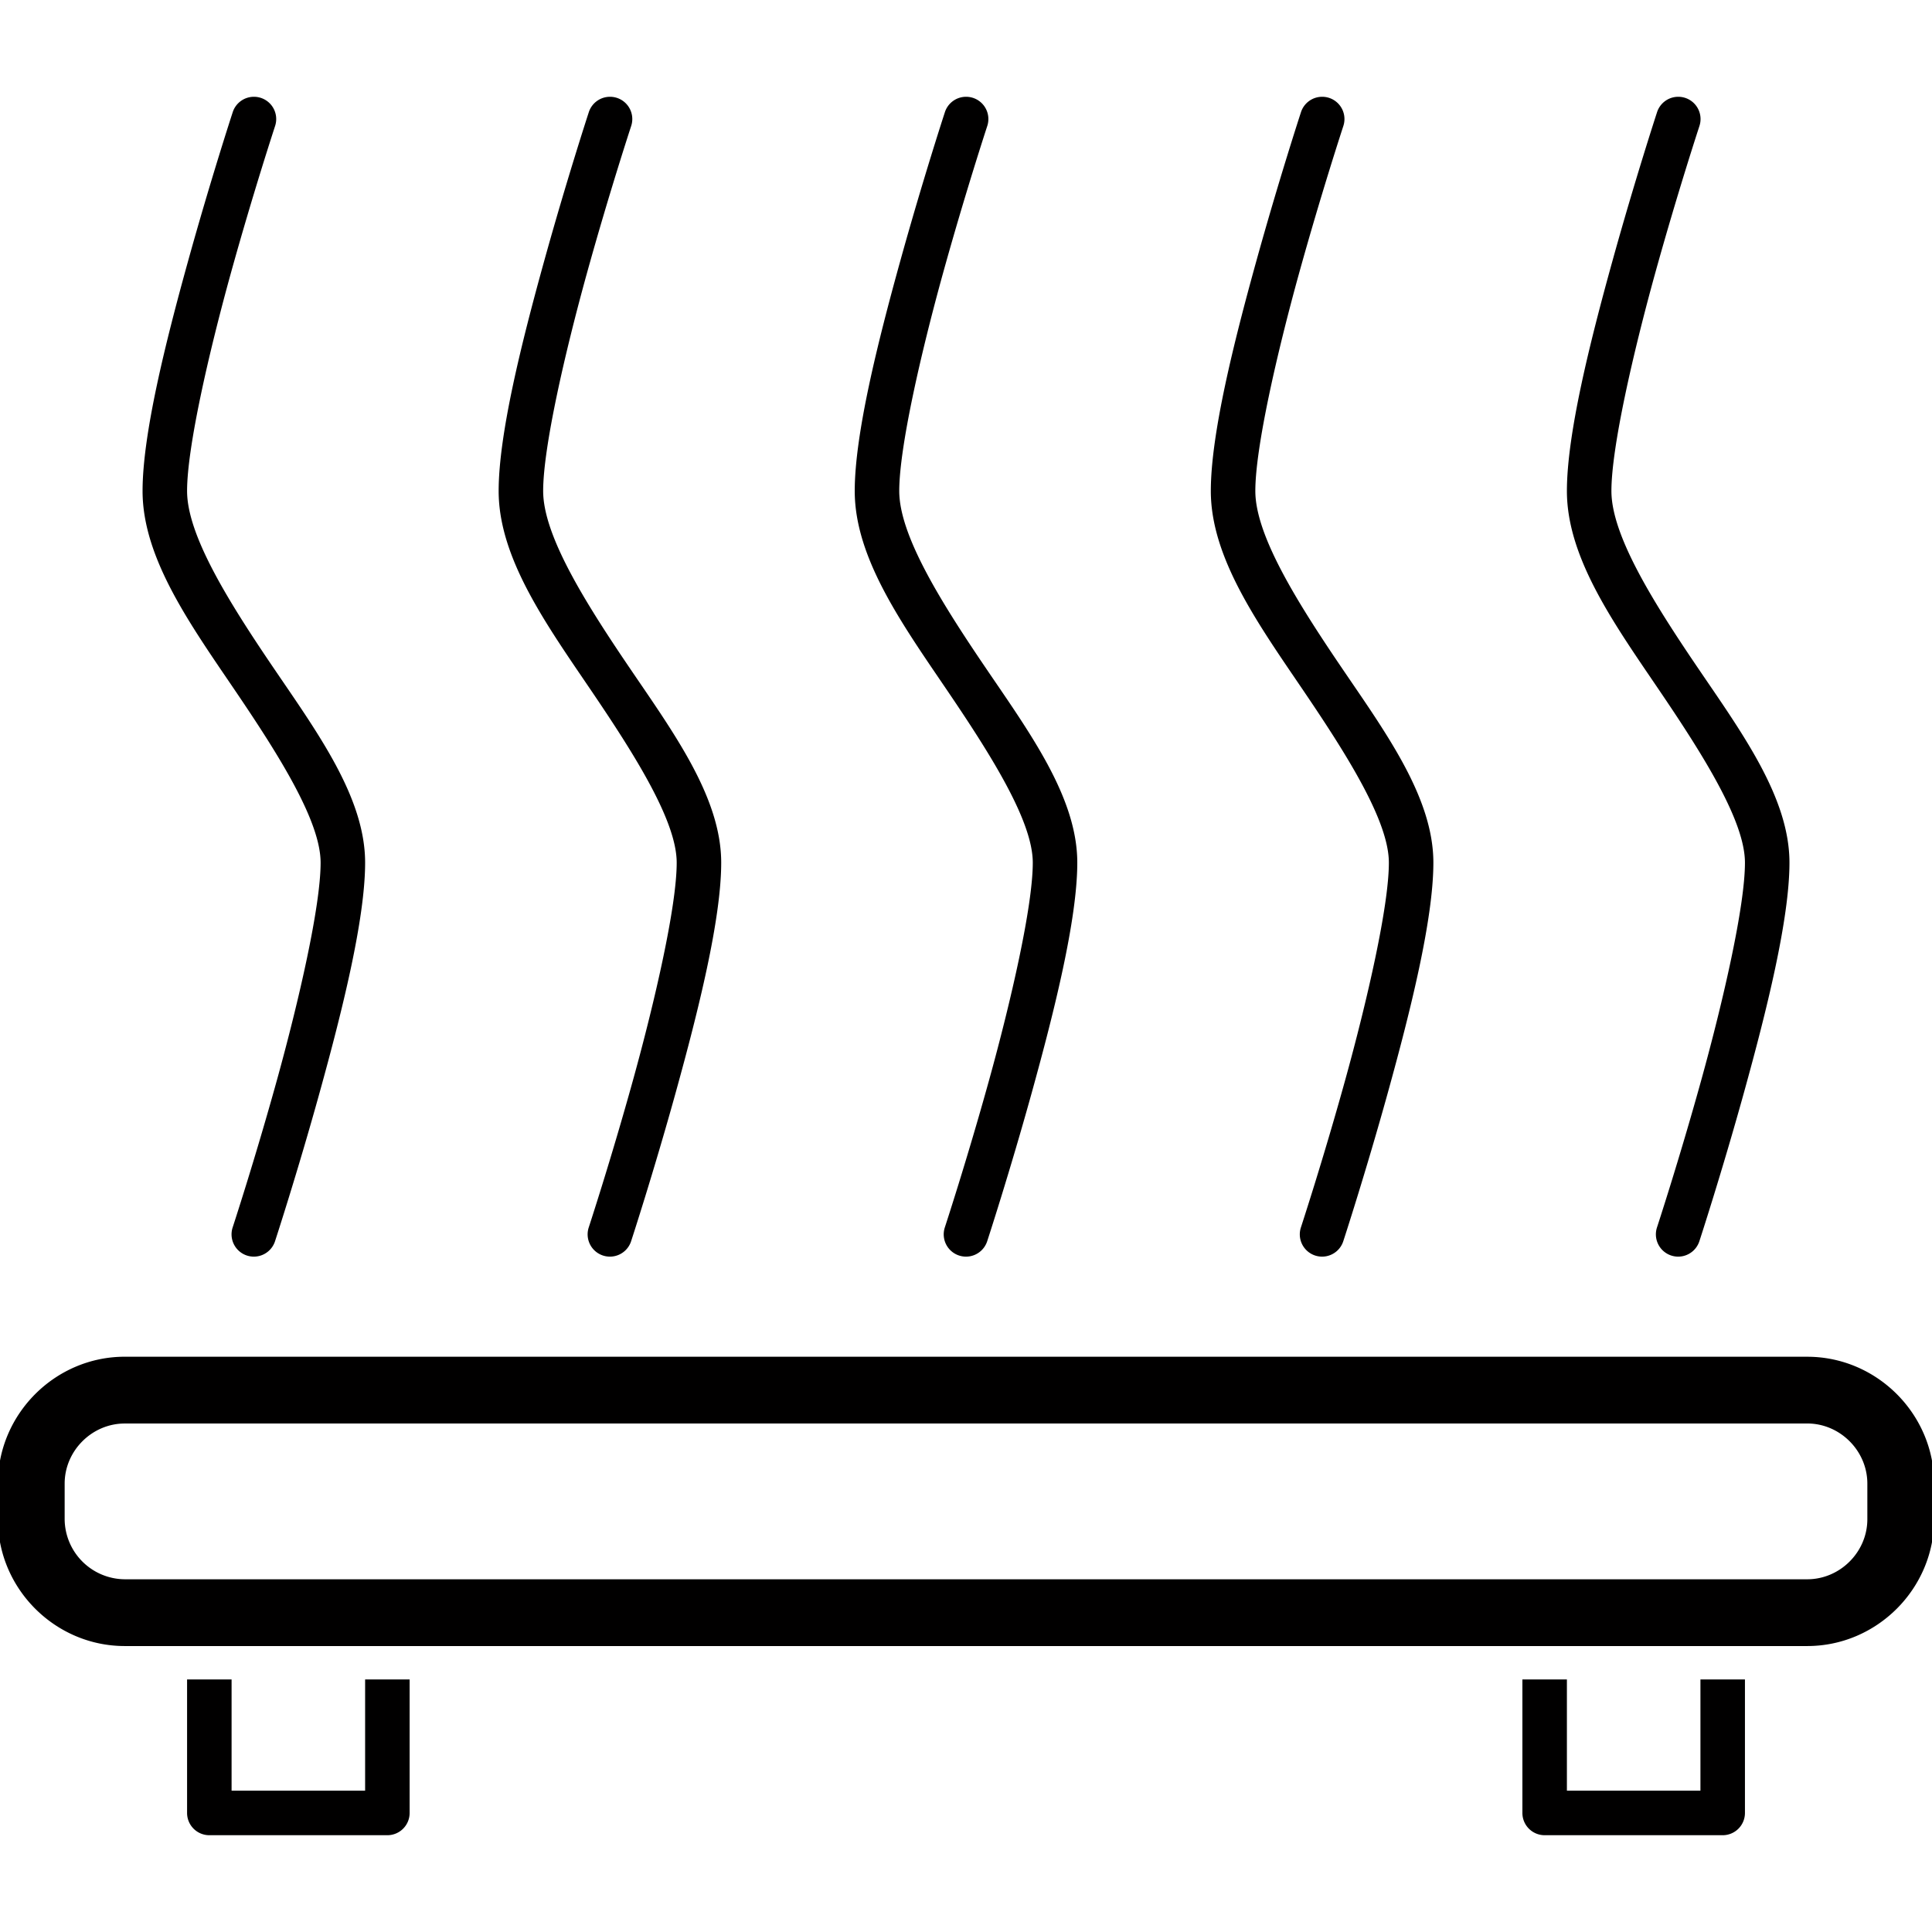 <svg xmlns="http://www.w3.org/2000/svg" width="24.5mm" height="24.5mm" viewBox="0 0 86.811 86.811" id="svg2"><g id="layer1" transform="translate(-356.5 -221.757)"><g id="g4166" transform="translate(0 -4.349)" color="#000" font-weight="400" font-family="sans-serif" white-space="normal" fill="#010000" stroke-miterlimit="10"><path id="path4139" d="M362.105 287.068c-3.126 0-5.7 2.575-5.7 5.702v1.6c0 3.125 2.574 5.698 5.7 5.698h75.601c3.126 0 5.7-2.573 5.7-5.699v-1.6c0-3.126-2.574-5.7-5.7-5.7h-75.601zm0 3h75.601c1.474 0 2.7 1.228 2.7 2.702v1.6c0 1.473-1.226 2.698-2.7 2.698h-75.601a2.721 2.721 0 0 1-2.7-2.699v-1.6c0-1.473 1.226-2.7 2.7-2.7z" style="line-height:normal;text-indent:0;text-align:start;text-decoration-line:none;text-decoration-style:solid;text-decoration-color:#000;text-transform:none;block-progression:tb;isolation:auto;mix-blend-mode:normal" overflow="visible" stroke-width="3" stroke-linecap="round"/><path id="path4141" d="M364.906 301.568v6a1 1 0 0 0 1 1h8a1 1 0 0 0 1-1v-6h-2v5h-6v-5h-2zm60 0v6a1 1 0 0 0 1 1h8a1 1 0 0 0 1-1v-6h-2v5h-6v-5h-2z" style="line-height:normal;text-indent:0;text-align:start;text-decoration-line:none;text-decoration-style:solid;text-decoration-color:#000;text-transform:none;block-progression:tb;isolation:auto;mix-blend-mode:normal" overflow="visible" stroke-width="2" stroke-linejoin="round"/><path id="path4143" d="M367.911 230.455a1 1 0 0 0-.957.701s-1.004 3.071-2.011 6.71c-1.008 3.637-2.037 7.756-2.037 10.302 0 3.033 2.17 6.034 4.171 8.986 2.002 2.952 3.829 5.87 3.829 7.715 0 1.954-.97 6.183-1.963 9.77-.993 3.586-1.989 6.619-1.989 6.619a1 1 0 0 0 1.903.623s1.004-3.069 2.011-6.707c1.008-3.638 2.038-7.759 2.038-10.305 0-2.955-2.174-5.888-4.172-8.836-1.999-2.948-3.828-5.898-3.828-7.865 0-1.954.97-6.183 1.962-9.77.993-3.586 1.989-6.619 1.989-6.619a1 1 0 0 0-.946-1.324zm16 0a1 1 0 0 0-.957.701s-1.004 3.071-2.011 6.71c-1.008 3.637-2.037 7.756-2.037 10.302 0 3.033 2.17 6.034 4.171 8.986 2.002 2.952 3.829 5.87 3.829 7.715 0 1.954-.97 6.183-1.963 9.77-.993 3.586-1.989 6.619-1.989 6.619a1 1 0 0 0 1.903.623s1.004-3.069 2.011-6.707c1.008-3.638 2.038-7.759 2.038-10.305 0-2.955-2.174-5.888-4.172-8.836-1.999-2.948-3.828-5.898-3.828-7.865 0-1.954.97-6.183 1.962-9.77.993-3.586 1.989-6.619 1.989-6.619a1 1 0 0 0-.946-1.324zm16 0a1 1 0 0 0-.957.701s-1.004 3.071-2.011 6.71c-1.008 3.637-2.037 7.756-2.037 10.302 0 3.033 2.17 6.034 4.171 8.986 2.002 2.952 3.829 5.87 3.829 7.715 0 1.954-.97 6.183-1.963 9.77-.993 3.586-1.989 6.619-1.989 6.619a1 1 0 0 0 1.903.623s1.004-3.069 2.011-6.707c1.008-3.638 2.038-7.759 2.038-10.305 0-2.955-2.174-5.888-4.172-8.836-1.999-2.948-3.828-5.898-3.828-7.865 0-1.954.97-6.183 1.962-9.77.993-3.586 1.989-6.619 1.989-6.619a1 1 0 0 0-.946-1.324zm16 0a1 1 0 0 0-.957.701s-1.004 3.071-2.011 6.71c-1.008 3.637-2.037 7.756-2.037 10.302 0 3.033 2.17 6.034 4.171 8.986 2.002 2.952 3.829 5.87 3.829 7.715 0 1.954-.97 6.183-1.963 9.77-.993 3.586-1.989 6.619-1.989 6.619a1 1 0 0 0 1.903.623s1.004-3.069 2.011-6.707c1.008-3.638 2.038-7.759 2.038-10.305 0-2.955-2.174-5.888-4.172-8.836-1.999-2.948-3.828-5.898-3.828-7.865 0-1.954.97-6.183 1.962-9.77.993-3.586 1.989-6.619 1.989-6.619a1 1 0 0 0-.946-1.324zm16 0a1 1 0 0 0-.957.701s-1.004 3.071-2.011 6.71c-1.008 3.637-2.037 7.756-2.037 10.302 0 3.033 2.17 6.034 4.171 8.986 2.002 2.952 3.829 5.87 3.829 7.715 0 1.954-.97 6.183-1.963 9.77-.993 3.586-1.989 6.619-1.989 6.619a1 1 0 0 0 1.903.623s1.004-3.069 2.011-6.707c1.008-3.638 2.038-7.759 2.038-10.305 0-2.955-2.174-5.888-4.172-8.836-1.999-2.948-3.828-5.898-3.828-7.865 0-1.954.97-6.183 1.962-9.77.993-3.586 1.989-6.619 1.989-6.619a1 1 0 0 0-.946-1.324z" style="line-height:normal;text-indent:0;text-align:start;text-decoration-line:none;text-decoration-style:solid;text-decoration-color:#000;text-transform:none;block-progression:tb;isolation:auto;mix-blend-mode:normal" overflow="visible" stroke-width="2" stroke-linecap="round" stroke-linejoin="round"/></g></g><style id="style4137">.st0{fill:none;stroke:#010000;stroke-width:4;stroke-miterlimit:10}.st0,.st1{stroke-linecap:round}.st1,.st2,.st3{fill:none;stroke:#010000;stroke-width:4;stroke-linejoin:round;stroke-miterlimit:10}.st3{stroke-width:6;stroke-linecap:round}.st4{fill:#010000}.st5,.st6,.st7{stroke:#010000;stroke-miterlimit:10}.st5{fill:none;stroke-linejoin:round;stroke-width:3.897}.st6,.st7{stroke-width:2}.st6{stroke-linecap:round;stroke-linejoin:round;fill:none}.st7{fill:#010000}.st8{opacity:.75}.st9{stroke-width:2;stroke-linejoin:round}.st10,.st11,.st9{fill:none;stroke:#010000;stroke-miterlimit:10}.st10{stroke-linejoin:round;stroke-width:6}.st11{stroke-width:3}.st11,.st12,.st13{stroke-linejoin:round}.st12{fill:none;stroke:#010000;stroke-miterlimit:10;stroke-width:3.95}.st13{stroke-width:1.901}.st13,.st14,.st15,.st16,.st17,.st18,.st19{fill:none;stroke:#010000;stroke-miterlimit:10}.st14{stroke-linejoin:round;stroke-width:1.994}.st15{stroke-width:4}.st16{stroke-width:1.905}.st16,.st17,.st18,.st19{stroke-linecap:round;stroke-linejoin:round}.st17{stroke-width:1.934}.st18{stroke-width:1.968}.st19{stroke-width:1.934}</style></svg>